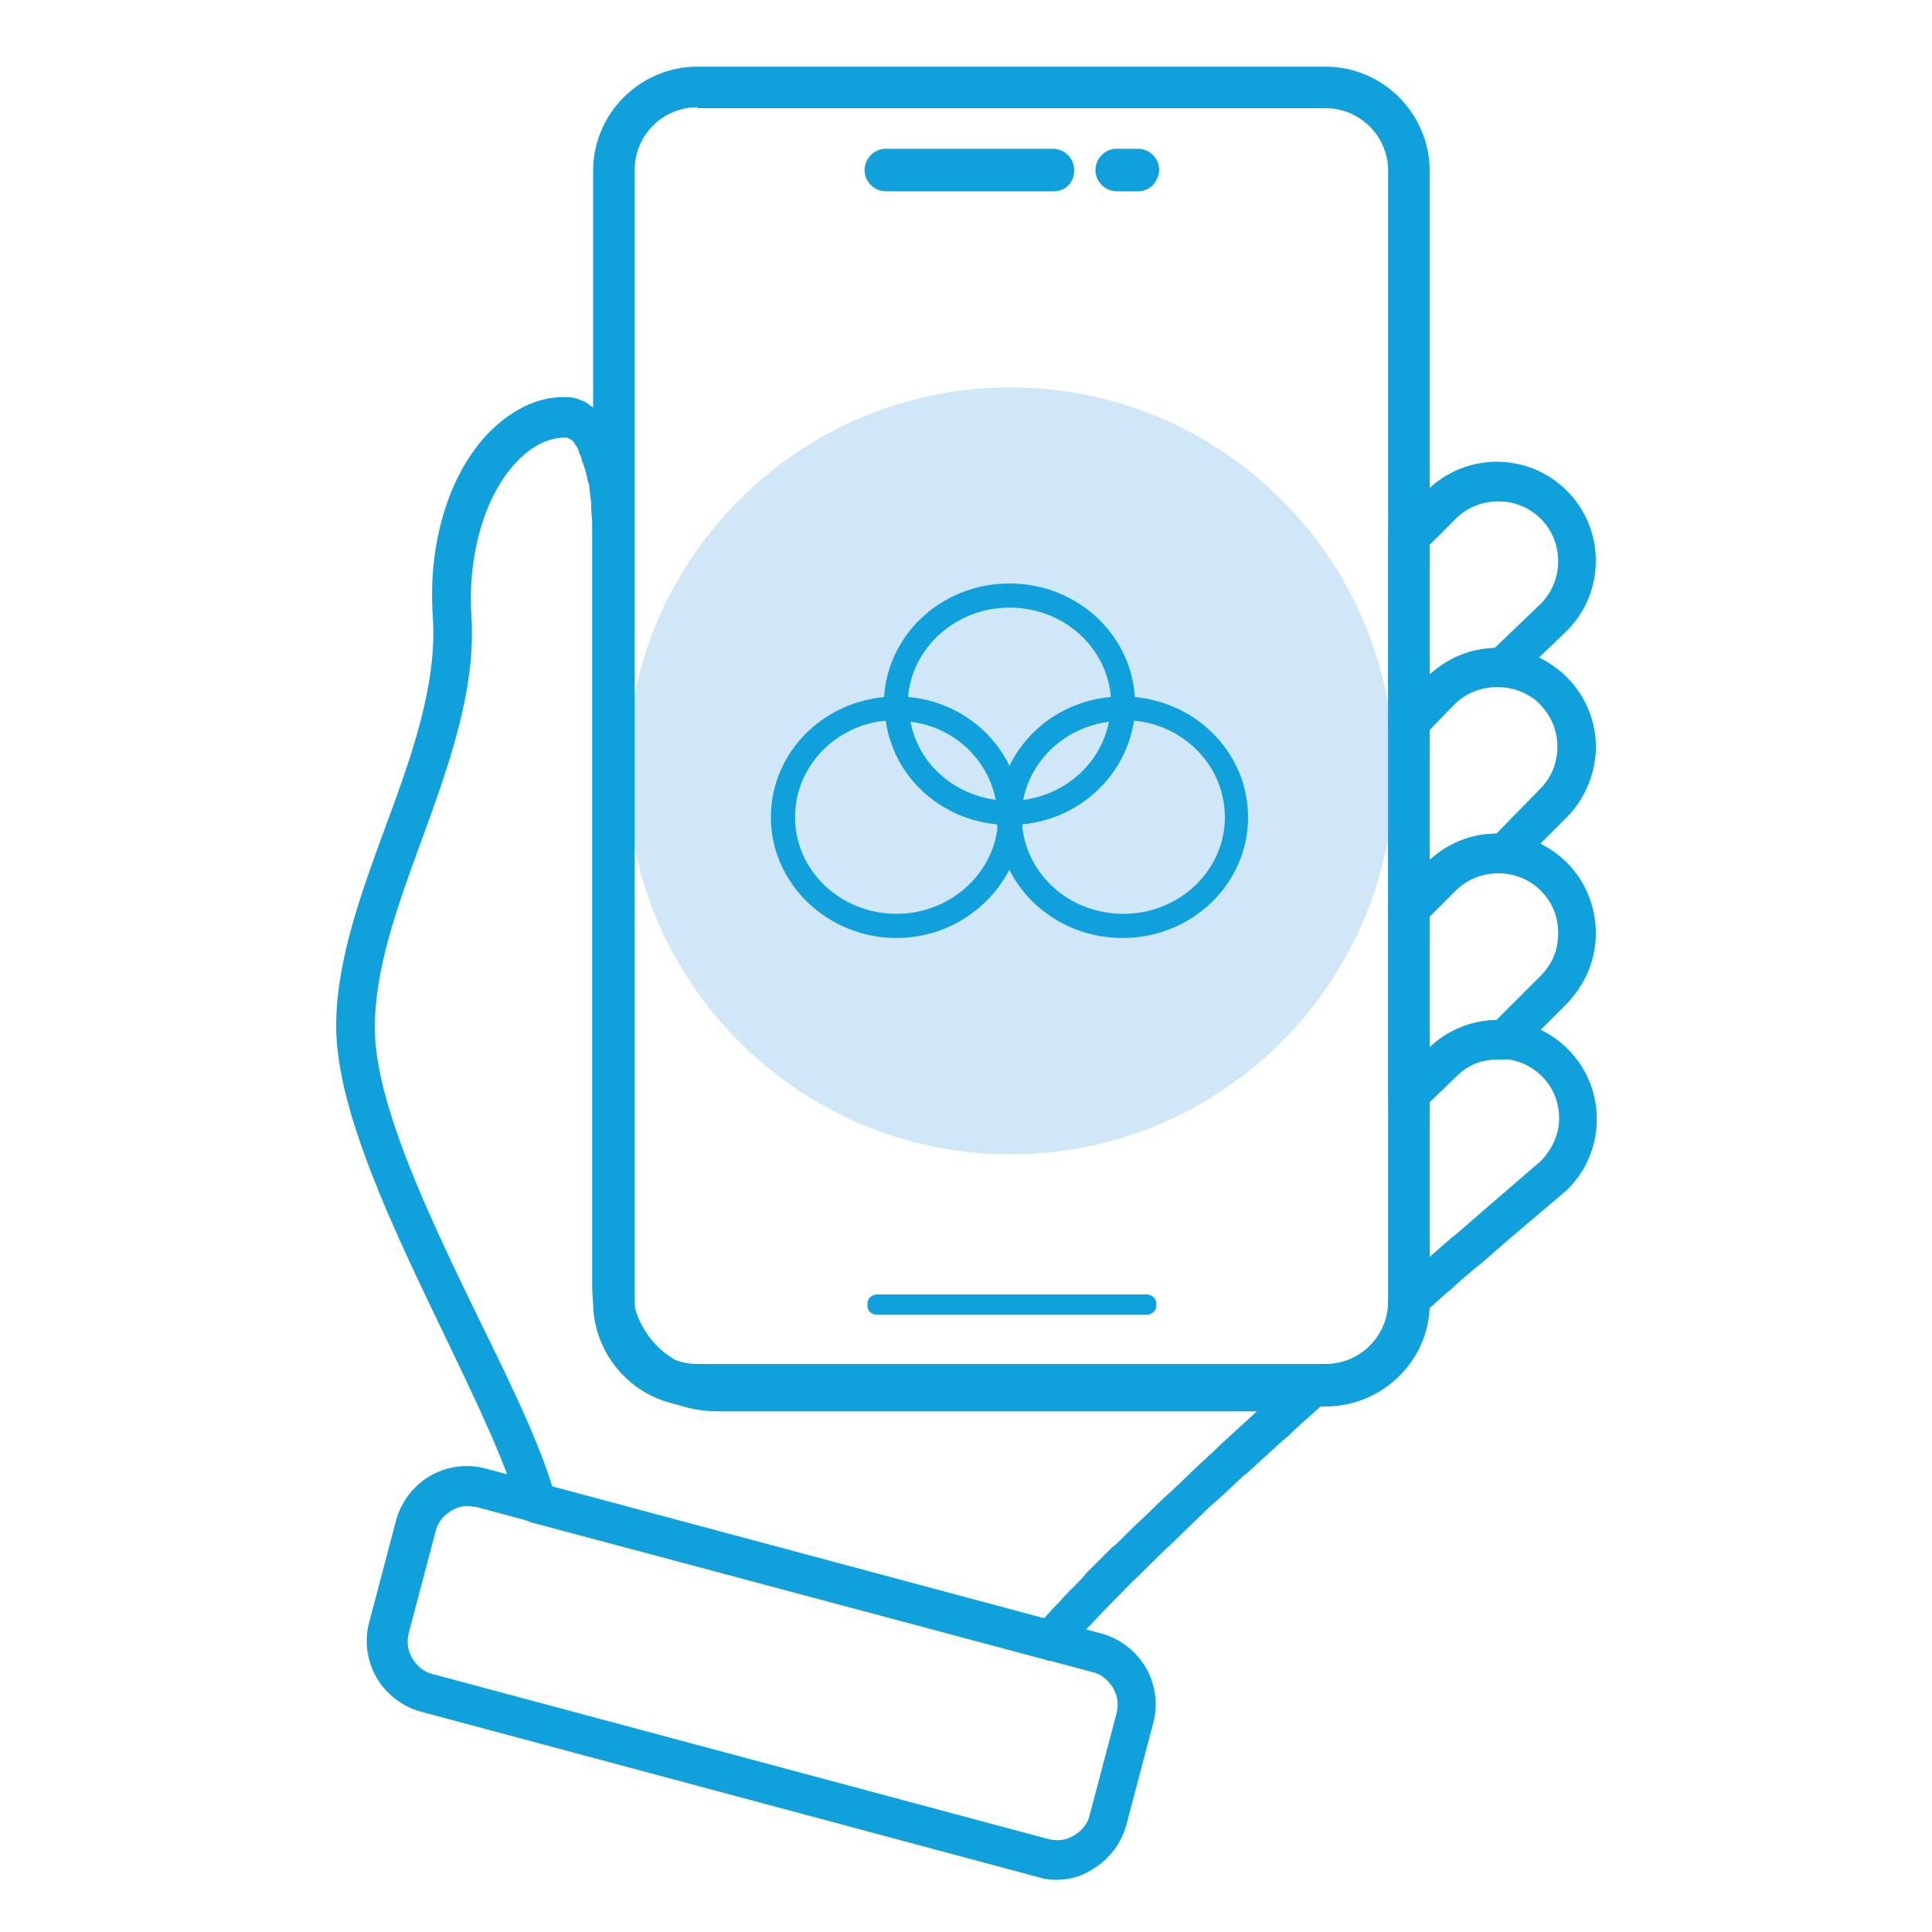 <?xml version="1.0" encoding="utf-8"?>
<!-- Generator: Adobe Illustrator 25.2.1, SVG Export Plug-In . SVG Version: 6.00 Build 0)  -->
<svg version="1.1" id="Layer_5" xmlns="http://www.w3.org/2000/svg" xmlns:xlink="http://www.w3.org/1999/xlink" x="0px" y="0px"
	 viewBox="0 0 200 200" style="enable-background:new 0 0 200 200;" xml:space="preserve">
<style type="text/css">
	.st0{fill:#00A3E0;}
	.st1{fill:#EBF6FA;}
	.st2{fill:#FFFFFF;}
	.st3{fill:#10A1DC;}
	.st4{fill:#D0E7F7;}
	.st5{fill:#D1E8F7;}
	.st6{fill:#0FA1DB;}
	.st7{fill:#CFE7F7;}
	.st8{fill-rule:evenodd;clip-rule:evenodd;fill:#00A3E0;stroke:#D0E7F7;stroke-width:2;stroke-miterlimit:10;}
	.st9{fill-rule:evenodd;clip-rule:evenodd;fill:#00A3E0;stroke:#00A3E0;stroke-width:2;stroke-miterlimit:10;}
	.st10{fill-rule:evenodd;clip-rule:evenodd;fill:#D0E7F7;}
	.st11{fill:none;}
	.st12{fill:#CFE7F7;stroke:#10A1DC;stroke-width:2.16;stroke-miterlimit:10;}
	.st13{fill:#B9D9EB;}
	.st14{fill:#C6E1F5;}
	.st15{fill:#CEE6F6;}
	.st16{fill:#CFE6F4;}
	.st17{fill:#2DA2D8;}
	.st18{clip-path:url(#SVGID_2_);}
	.st19{clip-path:url(#SVGID_4_);}
	.st20{fill:#CFE6F2;}
	.st21{clip-path:url(#SVGID_6_);}
	.st22{clip-path:url(#SVGID_8_);}
	.st23{fill:#19A0DB;}
	.st24{fill:#00A3E0;stroke:#1AA1DC;stroke-miterlimit:10;}
	.st25{fill:#00A3E0;stroke:#14A2DC;stroke-miterlimit:10;}
	.st26{fill:#CFE5F1;}
	.st27{fill:none;stroke:#00A3E0;stroke-width:2;stroke-linecap:round;stroke-linejoin:round;stroke-miterlimit:10;}
	.st28{fill:none;stroke:#10A1DC;stroke-width:3;stroke-miterlimit:10;stroke-dasharray:9.145,9.145;}
	.st29{fill:#CFE7F1;}
	.st30{fill:#744424;}
	.st31{fill:#2A190A;}
	.st32{fill:#DDDDDD;}
	.st33{fill:#93934E;}
	.st34{fill:#7A7940;}
	.st35{fill:#9A5A30;}
	.st36{fill:#CC6633;}
	.st37{fill:#56442E;}
	.st38{fill:#473926;}
	.st39{fill:#B2043A;}
	.st40{fill:#990A3D;}
	.st41{fill:#D6855C;}
	.st42{fill:#FFB699;}
	.st43{fill:#684513;}
	.st44{fill:#51340E;}
	.st45{fill:#3F8927;}
	.st46{fill:#438E2B;}
	.st47{fill:#479E2E;}
	.st48{fill:#FFCAB3;}
	.st49{fill:none;stroke:#00A3E0;stroke-width:4.5;stroke-linecap:round;stroke-linejoin:round;stroke-miterlimit:10;}
	.st50{fill:#229FD9;}
	.st51{clip-path:url(#SVGID_10_);}
	.st52{opacity:0.59;}
	.st53{fill:#2EA2D6;}
	.st54{clip-path:url(#SVGID_12_);fill:#CFE6F2;}
	.st55{clip-path:url(#SVGID_14_);}
	.st56{clip-path:url(#SVGID_16_);fill:#CFE6F2;}
	.st57{clip-path:url(#SVGID_18_);fill:#CFE6F2;}
	.st58{clip-path:url(#SVGID_20_);fill:#CFE6F2;}
	.st59{clip-path:url(#SVGID_22_);fill:#FFFFFF;}
	.st60{clip-path:url(#SVGID_24_);fill:#FFFFFF;}
	.st61{clip-path:url(#SVGID_10_);fill:#CFE6F2;}
	.st62{clip-path:url(#SVGID_10_);fill:#FFFFFF;}
	.st63{fill:#CEE6F7;}
	.st64{fill:#16A1DC;}
	.st65{fill:none;stroke:#3E3E44;stroke-width:2;stroke-linecap:round;stroke-miterlimit:10;}
	.st66{fill:#10A1DC;stroke:#10A1DC;stroke-width:2;stroke-miterlimit:10;}
	.st67{clip-path:url(#SVGID_26_);}
	.st68{fill:#CFE7F1;stroke:#10A1DC;stroke-miterlimit:10;}
	.st69{fill:#10A1DC;stroke:#10A1DC;stroke-miterlimit:10;}
	.st70{clip-path:url(#SVGID_28_);fill:#10A1DC;}
	.st71{clip-path:url(#SVGID_30_);fill:#10A1DC;}
	.st72{fill:none;stroke:#10A1DC;stroke-linecap:round;stroke-miterlimit:10;}
	.st73{fill-rule:evenodd;clip-rule:evenodd;fill:#CFE7F7;}
	.st74{fill-rule:evenodd;clip-rule:evenodd;fill:#10A1DC;stroke:#10A1DC;stroke-miterlimit:10;}
	.st75{fill-rule:evenodd;clip-rule:evenodd;fill:#FFFFFF;}
</style>
<path class="st4" d="M104.6,40.1c21.9,0,39.7,17.8,39.7,39.7c0,21.9-17.8,39.7-39.7,39.7s-39.7-17.8-39.7-39.7
	C64.9,57.9,82.7,40.1,104.6,40.1"/>
<g>
	<path class="st3" d="M145.8,96.2c-0.3,0-0.5-0.1-0.8-0.2c-0.8-0.3-1.3-1.1-1.3-1.9V74.9c0-0.5,0.2-1.1,0.6-1.4l3.4-3.4
		c0.5-0.5,1-0.9,1.6-1.3c3.4-2.3,7.9-2.3,11.3,0c0.6,0.4,1.1,0.8,1.6,1.3c0,0,0,0,0,0c2.4,2.4,3.5,5.9,2.8,9.2
		c-0.4,2-1.4,3.9-2.8,5.3l-5.2,5.2c-0.4,0.4-1,0.6-1.6,0.6c-1.8-0.1-3.6,0.5-4.9,1.8l-3.4,3.4C146.9,96,146.4,96.2,145.8,96.2z
		 M147.9,75.7v13.5c1.9-1.9,4.4-2.9,7-2.9l4.5-4.6c0.9-0.9,1.5-2,1.7-3.2c0.4-2-0.2-4.1-1.7-5.6c-0.3-0.3-0.6-0.6-1-0.8
		c-2-1.3-4.8-1.3-6.9,0c-0.3,0.2-0.7,0.5-1,0.8L147.9,75.7z"/>
	<path class="st3" d="M145.8,115.4c-0.3,0-0.5-0.1-0.8-0.2c-0.8-0.3-1.3-1.1-1.3-1.9V94.1c0-0.5,0.2-1.1,0.6-1.4l3.4-3.4
		c4-4,10.5-4,14.5,0h0c0,0,0,0,0,0l0,0c1.9,1.9,3,4.5,3,7.3s-1.1,5.3-3,7.3l-5.2,5.2c-0.4,0.4-1,0.6-1.6,0.6
		c-1.8-0.1-3.6,0.5-4.9,1.8l-3.4,3.4C146.9,115.2,146.4,115.4,145.8,115.4z M147.9,95v13.5c1.9-1.8,4.4-2.9,7-2.9l4.6-4.6
		c1.2-1.2,1.8-2.7,1.8-4.4c0-1.7-0.6-3.2-1.8-4.4c0,0,0,0,0,0c-2.4-2.4-6.4-2.4-8.8,0L147.9,95z"/>
	<g>
		<path class="st3" d="M145.8,76.9c-0.3,0-0.5-0.1-0.8-0.2c-0.8-0.3-1.3-1.1-1.3-1.9V55.6c0-0.5,0.2-1.1,0.6-1.4l3.4-3.4
			c4-4,10.5-4,14.5,0c4,4,4,10.5,0,14.5l-5.4,5.2c-0.4,0.4-1,0.6-1.5,0.6c-1.8-0.1-3.5,0.6-4.7,1.8l-3.4,3.4
			C146.9,76.7,146.4,76.9,145.8,76.9z M147.9,56.5V70c1.8-1.8,4.3-2.8,6.8-2.9l4.8-4.6c2.4-2.4,2.4-6.4,0-8.8
			c-2.4-2.4-6.4-2.4-8.8,0L147.9,56.5z"/>
		<path class="st3" d="M108.7,171.9c-0.2,0-0.4,0-0.5-0.1L55,157.6c-0.7-0.2-1.3-0.8-1.4-1.5c-1.1-4.4-4.2-10.8-7.5-17.7
			c-5.3-11-11.3-23.4-11.3-32.2c0-6.7,2.6-13.8,5.1-20.6c2.7-7.3,5.4-14.8,4.9-21.8c-0.5-7.5,1.6-14.5,5.6-18.8
			c2.4-2.5,5.1-3.9,8-3.9c0.7,0,1.3,0.1,1.9,0.4c0.3,0.1,0.6,0.3,0.7,0.4l0.1,0.1c0.2,0.1,0.5,0.3,0.8,0.6c0.2,0.2,0.4,0.5,0.5,0.7
			l0.2,0.2c0.1,0.1,0.3,0.3,0.4,0.6c0.1,0.2,0.3,0.5,0.4,0.8l0.2,0.3c0.1,0.2,0.2,0.4,0.3,0.6c0.1,0.3,0.2,0.6,0.3,0.9l0.1,0.4
			c0.1,0.2,0.1,0.4,0.2,0.6c0.1,0.5,0.2,1,0.3,1.5l0,0.2c0,0.1,0.1,0.3,0.1,0.4c0.1,0.5,0.2,1.1,0.2,1.7l0,0.2c0,0.1,0,0.3,0.1,0.4
			c0.1,0.5,0.1,1.1,0.2,1.7l0,0.3c0,0.1,0,0.3,0,0.4c0,0.1,0,0.1,0,0.2V133c0,4.9,4,9,9,9h60.5c0.1,0,0.2,0,0.2,0l0.2,0
			c0.9,0,1.6,0.5,2,1.2c0.3,0.8,0.1,1.7-0.5,2.3l-0.1,0.1c-1.2,1.1-2.4,2.1-3.5,3.2l-0.5,0.4c-1.2,1.1-2.3,2.1-3.5,3.2l-0.5,0.4
			c-1.2,1.1-2.3,2.2-3.5,3.2l-0.2,0.2c-1.1,1.1-2.2,2.1-3.3,3.2l-0.2,0.2c-1.1,1-2.1,2-3.1,3l-0.4,0.4c-1,0.9-1.8,1.8-2.7,2.7
			l-0.4,0.4c-0.9,0.9-1.6,1.7-2.4,2.5c0,0,0,0,0,0l-0.3,0.3c-0.9,0.9-1.5,1.7-2,2.3C109.8,171.6,109.2,171.9,108.7,171.9z M57.2,154
			l50.8,13.6c0.4-0.4,0.8-0.9,1.3-1.4l0.3-0.3c0.7-0.8,1.6-1.7,2.4-2.5l0.4-0.5c0.9-0.9,1.8-1.8,2.7-2.7l0.5-0.4c1-1,2-2,3.1-3
			l0.2-0.2c1.1-1.1,2.2-2.1,3.4-3.2l0.2-0.2c1.1-1.1,2.3-2.2,3.5-3.3l0.4-0.4c1.2-1.1,2.3-2.1,3.5-3.2l0.2-0.2H74.3
			c-7.2,0-13-5.8-13-13V54.7c0-0.1,0-0.2,0-0.2l0-0.4c0-0.5-0.1-1.1-0.1-1.6c0-0.1,0-0.2,0-0.2l0-0.3c-0.1-0.5-0.1-1-0.2-1.5
			c0-0.1,0-0.1,0-0.2c0-0.1,0-0.2-0.1-0.3c-0.1-0.5-0.2-0.9-0.3-1.3c0-0.1-0.1-0.2-0.1-0.3c0-0.1-0.1-0.2-0.1-0.3l-0.1-0.3
			c-0.1-0.2-0.1-0.4-0.2-0.6c0-0.1-0.1-0.1-0.1-0.2c0-0.1-0.1-0.2-0.1-0.3l-0.1-0.3c-0.1-0.1-0.1-0.2-0.2-0.3l0,0
			c-0.1-0.1-0.1-0.2-0.2-0.3c0-0.1-0.1-0.1-0.2-0.2c0,0,0-0.1-0.1-0.1l0,0c-0.1,0-0.1-0.1-0.2-0.1c-0.1,0-0.1-0.1-0.2-0.1
			c-0.1,0-0.1,0-0.2,0c-2.2,0-4,1.4-5.1,2.6c-3.2,3.4-5,9.5-4.6,15.8c0.5,7.8-2.4,15.7-5.2,23.4c-2.5,6.8-4.8,13.2-4.8,19.3
			c0,7.9,5.8,19.9,10.9,30.4C52.8,143.1,55.8,149.3,57.2,154z M111,167.2L111,167.2L111,167.2z"/>
		<path class="st3" d="M145.7,136.9c-0.3,0-0.7-0.1-1-0.3c-0.7-0.4-1.1-1.3-1-2.1c0.1-0.5,0.1-1,0.1-1.5v-19.6
			c0-0.5,0.2-1.1,0.6-1.4l3.4-3.4l0,0c4-4,10.5-4,14.5,0c4,4,4,10.5,0,14.5c0,0-0.1,0.1-0.1,0.1l-6.6,5.6c0,0-0.1,0.1-0.1,0.1
			c-0.7,0.6-1.5,1.3-2.3,2l-0.4,0.3c-0.8,0.7-1.7,1.4-2.5,2.2l-0.5,0.4c-0.9,0.8-1.8,1.6-2.8,2.5c0,0-0.1,0.1-0.1,0.1
			C146.6,136.7,146.1,136.9,145.7,136.9z M147.9,114.2v16c0.8-0.7,1.6-1.4,2.4-2.1l0.4-0.3c0.8-0.7,1.6-1.4,2.3-2l6.6-5.7
			c1.1-1.2,1.8-2.7,1.8-4.3c0-1.7-0.6-3.2-1.8-4.4c-2.4-2.4-6.4-2.4-8.8,0L147.9,114.2z"/>
	</g>
	<path class="st3" d="M109.3,194.6c-0.7,0-1.3-0.1-1.9-0.3l-63.8-17.1c-1.9-0.5-3.6-1.8-4.6-3.5s-1.3-3.8-0.8-5.7l2.8-10.6
		c0.5-1.9,1.8-3.6,3.5-4.6c1.7-1,3.8-1.3,5.7-0.8l63.8,17.1l0,0c1.9,0.5,3.6,1.8,4.6,3.5c1,1.7,1.3,3.8,0.8,5.7l-2.8,10.6
		c-0.5,1.9-1.8,3.6-3.5,4.6C111.9,194.3,110.6,194.6,109.3,194.6z M48.4,155.9c-0.6,0-1.2,0.2-1.7,0.5c-0.8,0.5-1.4,1.2-1.6,2.1
		l-2.8,10.6c-0.2,0.9-0.1,1.8,0.4,2.6c0.5,0.8,1.2,1.4,2.1,1.6l63.8,17.1c0.9,0.2,1.8,0.1,2.6-0.4c0.8-0.5,1.4-1.2,1.6-2.1l2.8-10.6
		c0.2-0.9,0.1-1.8-0.4-2.6c-0.5-0.8-1.2-1.4-2.1-1.6L49.3,156C49,156,48.7,155.9,48.4,155.9z"/>
</g>
<g>
	<g>
		<path class="st3" d="M104.5,85.4l-1.2,0l0-1.2c-0.2-5.4-4.8-9.6-10.5-9.6l-1.2,0l-0.1-1.3c0-0.1,0-0.2,0-0.4
			c0-6.9,5.8-12.5,13-12.5c7.2,0,13,5.6,13,12.5c0,0.1,0,0.3,0,0.4l-0.1,1.3l-1.2,0c-5.6,0-10.2,4.2-10.5,9.6l0,0.7l-0.9,0.5
			L104.5,85.4z M94,72.2c4.7,0.4,8.6,3.2,10.5,7.1c1.9-3.9,5.8-6.7,10.5-7.1c-0.4-5.2-4.9-9.3-10.5-9.3C99,62.9,94.4,67,94,72.2z"/>
		<path class="st3" d="M92.8,97.1c-7.1,0-13-5.6-13-12.5c0-6.9,5.8-12.5,13-12.5h1.2l0.1,1.2c0.2,5.4,4.8,9.6,10.5,9.6l1.2,0
			l0.1,1.3c0,0.1,0,0.2,0,0.4C105.7,91.5,99.9,97.1,92.8,97.1z M91.7,74.6c-5.3,0.5-9.4,4.8-9.4,10c0,5.5,4.7,10,10.5,10
			c5.5,0,10.1-4.1,10.5-9.3C97.3,84.8,92.5,80.4,91.7,74.6z"/>
		<path class="st3" d="M104.5,85.4l-0.3,0l0.2-0.7h-1.1c0-0.1,0-0.1,0-0.2l-0.1-1.5h1.2l1.4-0.3l-0.1,1.8c0,0.1,0,0.1,0,0.2h-1.1
			l0.2,0.7L104.5,85.4z"/>
		<path class="st3" d="M116.2,97.1c-7.2,0-13-5.6-13-12.5c0-0.1,0-0.2,0-0.4l0.1-1.3l1.2,0c5.6,0,10.2-4.2,10.5-9.6l0-1.2h1.2
			c7.2,0,13,5.6,13,12.5C129.2,91.5,123.4,97.1,116.2,97.1z M105.8,85.3c0.4,5.2,4.9,9.3,10.5,9.3c5.8,0,10.5-4.5,10.5-10
			c0-5.2-4.1-9.5-9.4-10C116.5,80.4,111.7,84.8,105.8,85.3z"/>
		<path class="st3" d="M103.2,85.4l0.1-1.3c0.3-6.7,5.9-12,12.9-12l1.3,0l-0.1,1.3c-0.3,6.7-5.9,12-12.9,12L103.2,85.4z M114.8,74.7
			c-4.5,0.6-8.1,3.9-8.9,8.2C110.4,82.3,114,79,114.8,74.7z"/>
		<path class="st3" d="M105.8,85.4l-1.3,0c-7,0-12.6-5.3-12.9-12l-0.1-1.3l1.3,0c7,0,12.6,5.3,12.9,12L105.8,85.4z M94.2,74.7
			c0.8,4.3,4.4,7.6,8.9,8.2C102.3,78.6,98.7,75.2,94.2,74.7z"/>
	</g>
</g>
<path class="st3" d="M72.2,11.1c-3.6,0-6.5,2.9-6.5,6.5v117.1c0,3.6,2.9,6.5,6.5,6.5h65c3.6,0,6.5-2.9,6.5-6.5V17.7
	c0-3.6-2.9-6.5-6.5-6.5H72.2z M137.2,145.6h-65c-6,0-10.8-4.9-10.8-10.8V17.7c0-6,4.9-10.8,10.8-10.8h65c6,0,10.8,4.9,10.8,10.8
	v117.1C148.1,140.7,143.2,145.6,137.2,145.6"/>
<path class="st3" d="M109.1,19.8H91.7c-1.2,0-2.2-1-2.2-2.2c0-1.2,1-2.2,2.2-2.2h17.3c1.2,0,2.2,1,2.2,2.2
	C111.2,18.9,110.3,19.8,109.1,19.8"/>
<path class="st3" d="M117.8,19.8h-2.2c-1.2,0-2.2-1-2.2-2.2c0-1.2,1-2.2,2.2-2.2h2.2c1.2,0,2.2,1,2.2,2.2
	C119.9,18.9,119,19.8,117.8,19.8"/>
<path class="st3" d="M118.7,134H90.8c-0.5,0-1,0.4-1,0.9v0.3c0,0.5,0.4,0.9,1,0.9h27.9c0.5,0,1-0.4,1-0.9v-0.3
	C119.7,134.4,119.2,134,118.7,134z"/>
</svg>
